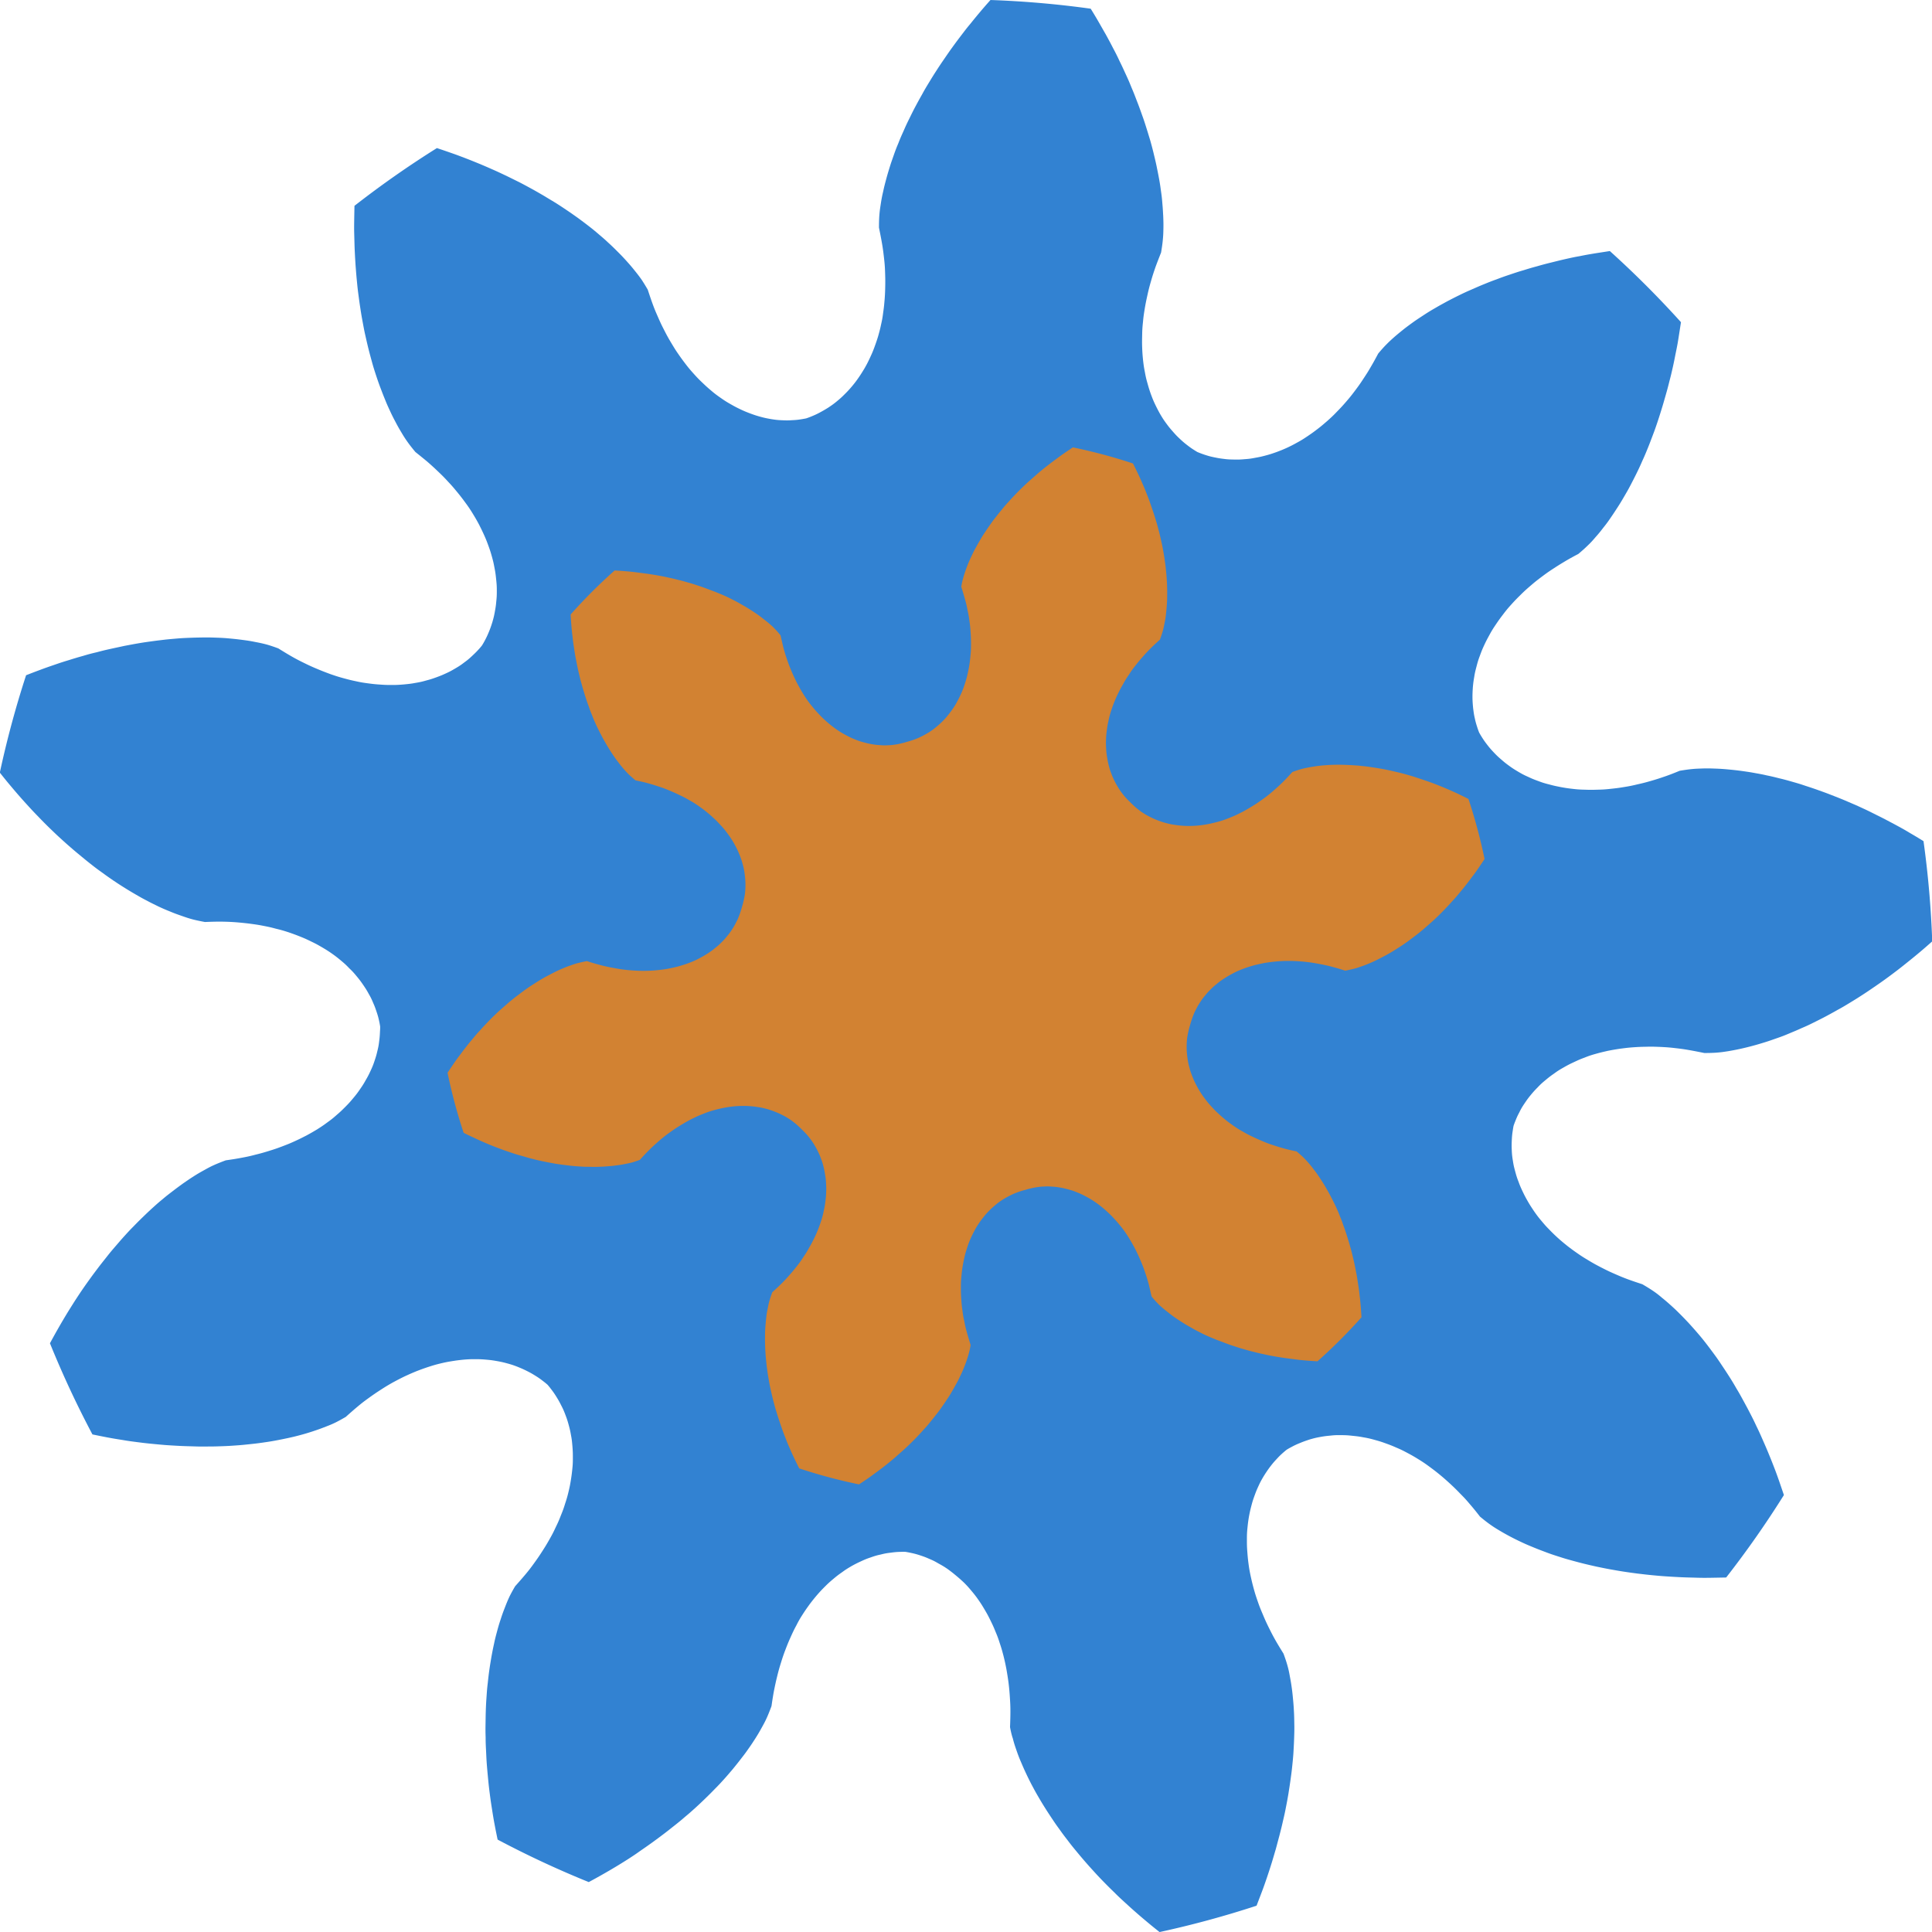 <?xml version="1.0" encoding="UTF-8" standalone="no"?>
<svg
   xmlns:dc="http://purl.org/dc/elements/1.1/"
   xmlns:cc="http://creativecommons.org/ns#"
   xmlns:rdf="http://www.w3.org/1999/02/22-rdf-syntax-ns#"
   xmlns:svg="http://www.w3.org/2000/svg"
   xmlns="http://www.w3.org/2000/svg"
   version="1.1"
   width="55.188"
   height="55.188"
   id="svg8">
  <defs
     id="defs12" />
  <g
     transform="matrix(2.673,-2.673,2.673,2.673,-9.07,34.856)"
     id="g6">
    <path
       d="m 12.19,3.967 q 0.017,0.043 0.031,0.071 c 0.014,0.028 0.021,0.041 0.038,0.067 0.017,0.026 0.026,0.039 0.045,0.063 0.019,0.025 0.03,0.036 0.052,0.059 0.022,0.023 0.034,0.034 0.058,0.054 0.024,0.021 0.037,0.031 0.064,0.049 0.027,0.019 0.041,0.028 0.069,0.044 0.029,0.017 0.044,0.024 0.075,0.039 0.031,0.014 0.047,0.021 0.079,0.033 0.033,0.012 0.049,0.017 0.084,0.027 0.034,0.01 0.052,0.014 0.088,0.021 0.036,0.007 0.054,0.01 0.092,0.015 0.037,0.005 0.057,0.006 0.095,0.009 0.039,0.002 0.059,0.003 0.099,0.002 0.04,-4.56e-4 0.06,-0.001 0.101,-0.004 0.041,-0.003 0.062,-0.005 0.104,-0.011 0.042,-0.006 0.063,-0.009 0.106,-0.018 0.043,-0.009 0.065,-0.013 0.109,-0.025 q 0.044,-0.011 0.112,-0.032 0.055,-0.005 0.091,-0.005 c 0.037,-3.137e-4 0.055,9.024e-4 0.091,0.003 0.037,0.003 0.055,0.005 0.092,0.009 0.037,0.005 0.056,0.008 0.093,0.014 0.037,0.007 0.056,0.011 0.094,0.019 0.038,0.008 0.056,0.013 0.094,0.023 0.038,0.01 0.057,0.016 0.095,0.027 0.038,0.012 0.057,0.018 0.095,0.031 0.038,0.013 0.057,0.02 0.095,0.035 0.038,0.015 0.057,0.022 0.095,0.038 0.038,0.016 0.057,0.024 0.095,0.042 0.038,0.017 0.057,0.026 0.095,0.045 0.038,0.019 0.057,0.028 0.095,0.049 0.038,0.02 0.057,0.03 0.095,0.052 0.038,0.021 0.057,0.032 0.095,0.055 0.038,0.023 0.057,0.034 0.095,0.058 0.038,0.024 0.057,0.036 0.094,0.062 0.038,0.025 0.056,0.038 0.094,0.065 q 0.037,0.027 0.093,0.068 a 7.384,7.384 0 0 1 0,0.76 q -0.056,0.041 -0.093,0.068 c -0.037,0.027 -0.056,0.04 -0.094,0.065 -0.038,0.025 -0.056,0.038 -0.094,0.062 -0.038,0.024 -0.057,0.036 -0.095,0.058 -0.038,0.023 -0.057,0.034 -0.095,0.055 -0.038,0.021 -0.057,0.032 -0.095,0.052 -0.038,0.02 -0.057,0.03 -0.095,0.049 -0.038,0.019 -0.057,0.028 -0.095,0.045 -0.038,0.017 -0.057,0.026 -0.095,0.042 -0.038,0.016 -0.057,0.024 -0.095,0.038 -0.038,0.015 -0.057,0.022 -0.095,0.035 -0.038,0.013 -0.057,0.019 -0.095,0.031 -0.038,0.012 -0.057,0.017 -0.095,0.027 -0.038,0.01 -0.057,0.015 -0.094,0.023 -0.038,0.008 -0.056,0.012 -0.094,0.019 -0.037,0.007 -0.056,0.01 -0.093,0.014 -0.037,0.005 -0.056,0.007 -0.092,0.009 -0.037,0.003 -0.055,0.004 -0.091,0.003 q -0.037,-3.138e-4 -0.091,-0.005 -0.068,-0.021 -0.112,-0.032 c -0.044,-0.011 -0.066,-0.016 -0.109,-0.025 -0.043,-0.009 -0.064,-0.012 -0.106,-0.018 -0.042,-0.006 -0.063,-0.008 -0.104,-0.011 -0.041,-0.003 -0.061,-0.004 -0.101,-0.004 -0.04,-4.56e-4 -0.06,-7e-6 -0.099,0.002 -0.039,0.002 -0.058,0.004 -0.095,0.009 -0.037,0.005 -0.056,0.008 -0.092,0.015 -0.036,0.007 -0.054,0.011 -0.088,0.021 -0.034,0.01 -0.051,0.015 -0.084,0.027 -0.033,0.012 -0.049,0.019 -0.079,0.033 -0.031,0.014 -0.046,0.022 -0.075,0.039 -0.029,0.017 -0.043,0.025 -0.069,0.044 -0.027,0.019 -0.04,0.029 -0.064,0.049 -0.024,0.021 -0.036,0.032 -0.058,0.054 -0.022,0.023 -0.032,0.035 -0.052,0.059 -0.019,0.025 -0.029,0.037 -0.045,0.063 -0.017,0.026 -0.024,0.04 -0.038,0.067 q -0.014,0.028 -0.031,0.071 a 4.363,4.363 0 0 1 0.03,-0.083 q -0.015,0.044 -0.022,0.074 c -0.007,0.03 -0.01,0.045 -0.014,0.076 -0.004,0.031 -0.005,0.046 -0.006,0.078 -8.9e-4,0.031 -5.38e-4,0.047 0.002,0.079 0.002,0.032 0.004,0.047 0.009,0.079 0.005,0.032 0.009,0.047 0.017,0.079 0.008,0.031 0.013,0.047 0.025,0.078 0.011,0.031 0.018,0.047 0.032,0.077 0.014,0.031 0.022,0.046 0.04,0.076 0.017,0.03 0.027,0.045 0.047,0.075 0.02,0.029 0.031,0.044 0.054,0.073 0.023,0.029 0.035,0.043 0.061,0.07 0.026,0.028 0.039,0.041 0.068,0.068 0.028,0.027 0.043,0.04 0.074,0.065 0.031,0.025 0.047,0.038 0.081,0.062 0.033,0.024 0.051,0.036 0.087,0.058 0.036,0.023 0.055,0.034 0.093,0.055 0.038,0.021 0.058,0.031 0.099,0.051 q 0.041,0.02 0.106,0.047 0.045,0.032 0.073,0.055 c 0.028,0.023 0.041,0.036 0.068,0.061 0.027,0.026 0.039,0.039 0.065,0.067 0.025,0.027 0.038,0.042 0.062,0.071 0.024,0.029 0.036,0.044 0.06,0.075 0.023,0.031 0.035,0.046 0.057,0.078 0.022,0.032 0.034,0.048 0.055,0.082 0.022,0.033 0.032,0.05 0.053,0.085 0.021,0.034 0.031,0.052 0.051,0.088 0.02,0.036 0.03,0.054 0.048,0.091 0.019,0.037 0.028,0.055 0.046,0.093 0.018,0.038 0.027,0.057 0.044,0.096 0.017,0.039 0.026,0.059 0.042,0.098 0.016,0.04 0.024,0.06 0.04,0.101 0.015,0.041 0.023,0.061 0.037,0.103 0.014,0.042 0.021,0.063 0.035,0.105 0.013,0.043 0.02,0.064 0.033,0.108 0.013,0.044 0.019,0.065 0.03,0.11 q 0.012,0.044 0.028,0.112 a 7.384,7.384 0 0 1 -0.489,0.582 q -0.069,-0.004 -0.115,-0.008 c -0.046,-0.004 -0.068,-0.006 -0.113,-0.011 -0.045,-0.005 -0.067,-0.007 -0.112,-0.013 -0.044,-0.006 -0.066,-0.009 -0.11,-0.016 -0.044,-0.007 -0.065,-0.011 -0.108,-0.019 -0.043,-0.008 -0.064,-0.012 -0.106,-0.021 -0.042,-0.009 -0.063,-0.014 -0.104,-0.024 -0.041,-0.01 -0.062,-0.015 -0.102,-0.027 -0.04,-0.011 -0.06,-0.017 -0.1,-0.029 -0.039,-0.012 -0.059,-0.019 -0.098,-0.032 -0.039,-0.013 -0.058,-0.02 -0.095,-0.035 -0.038,-0.014 -0.056,-0.022 -0.093,-0.037 -0.037,-0.015 -0.055,-0.023 -0.09,-0.04 -0.035,-0.017 -0.053,-0.025 -0.087,-0.043 -0.034,-0.018 -0.051,-0.027 -0.084,-0.046 -0.033,-0.019 -0.049,-0.029 -0.081,-0.049 -0.031,-0.02 -0.047,-0.031 -0.077,-0.052 -0.03,-0.022 -0.044,-0.032 -0.072,-0.056 q -0.028,-0.024 -0.067,-0.063 -0.039,-0.059 -0.065,-0.096 c -0.026,-0.037 -0.04,-0.055 -0.067,-0.089 -0.027,-0.034 -0.042,-0.051 -0.07,-0.082 -0.029,-0.031 -0.043,-0.047 -0.073,-0.075 -0.03,-0.029 -0.045,-0.043 -0.075,-0.069 -0.03,-0.026 -0.046,-0.038 -0.077,-0.062 -0.031,-0.023 -0.047,-0.034 -0.078,-0.055 -0.032,-0.02 -0.048,-0.03 -0.08,-0.048 -0.032,-0.018 -0.048,-0.026 -0.081,-0.04 -0.032,-0.015 -0.049,-0.021 -0.082,-0.033 -0.033,-0.012 -0.049,-0.017 -0.082,-0.026 -0.033,-0.009 -0.049,-0.013 -0.082,-0.018 -0.033,-0.006 -0.049,-0.008 -0.082,-0.011 -0.032,-0.003 -0.049,-0.004 -0.081,-0.003 -0.032,2e-4 -0.048,0.001 -0.079,0.004 -0.031,0.003 -0.047,0.006 -0.078,0.012 -0.031,0.006 -0.046,0.01 -0.075,0.02 -0.03,0.009 -0.044,0.015 -0.072,0.027 q -0.028,0.012 -0.069,0.034 a 4.363,4.363 0 0 1 0.076,-0.044 q -0.039,0.024 -0.064,0.043 c -0.025,0.018 -0.037,0.028 -0.06,0.049 -0.023,0.021 -0.034,0.032 -0.055,0.055 -0.021,0.023 -0.031,0.036 -0.049,0.061 -0.019,0.026 -0.027,0.039 -0.043,0.067 -0.016,0.028 -0.024,0.042 -0.037,0.072 -0.014,0.03 -0.02,0.045 -0.031,0.076 -0.011,0.031 -0.016,0.047 -0.025,0.08 -0.009,0.033 -0.012,0.05 -0.019,0.084 -0.006,0.034 -0.009,0.052 -0.012,0.087 -0.003,0.035 -0.005,0.054 -0.005,0.09 -8.044e-4,0.037 -5.5e-4,0.055 0.001,0.093 0.002,0.038 0.004,0.057 0.008,0.095 0.005,0.039 0.008,0.058 0.015,0.097 0.007,0.039 0.012,0.059 0.022,0.099 0.01,0.04 0.016,0.06 0.029,0.101 0.013,0.04 0.02,0.061 0.036,0.102 0.016,0.041 0.024,0.061 0.043,0.103 q 0.019,0.041 0.051,0.104 0.014,0.053 0.021,0.089 c 0.007,0.036 0.009,0.054 0.012,0.091 0.004,0.037 0.005,0.055 0.007,0.093 0.002,0.037 0.002,0.056 0.002,0.094 -6.5e-5,0.038 -5.91e-4,0.057 -0.002,0.096 -0.002,0.039 -0.003,0.058 -0.006,0.097 -0.003,0.039 -0.005,0.059 -0.01,0.098 -0.005,0.039 -0.008,0.059 -0.014,0.099 -0.006,0.04 -0.01,0.06 -0.018,0.1 -0.008,0.04 -0.012,0.06 -0.021,0.101 -0.009,0.04 -0.014,0.061 -0.025,0.101 -0.01,0.041 -0.016,0.061 -0.028,0.102 -0.012,0.041 -0.018,0.061 -0.031,0.102 -0.013,0.041 -0.02,0.062 -0.035,0.103 -0.014,0.041 -0.022,0.062 -0.038,0.103 -0.016,0.041 -0.024,0.062 -0.041,0.103 -0.017,0.041 -0.026,0.062 -0.044,0.103 -0.018,0.041 -0.028,0.062 -0.048,0.104 q -0.02,0.041 -0.051,0.104 a 7.384,7.384 0 0 1 -0.749,0.132 q -0.05,-0.048 -0.083,-0.08 c -0.033,-0.032 -0.049,-0.048 -0.08,-0.081 -0.031,-0.033 -0.047,-0.049 -0.077,-0.082 -0.03,-0.033 -0.045,-0.05 -0.074,-0.083 -0.029,-0.033 -0.043,-0.05 -0.071,-0.084 -0.028,-0.034 -0.041,-0.051 -0.068,-0.085 -0.026,-0.034 -0.039,-0.051 -0.064,-0.085 -0.025,-0.034 -0.037,-0.052 -0.061,-0.086 -0.024,-0.035 -0.035,-0.052 -0.058,-0.087 -0.022,-0.035 -0.033,-0.052 -0.054,-0.087 -0.021,-0.035 -0.031,-0.053 -0.051,-0.088 -0.02,-0.035 -0.029,-0.053 -0.047,-0.088 -0.018,-0.035 -0.027,-0.053 -0.043,-0.089 -0.016,-0.035 -0.024,-0.053 -0.039,-0.089 -0.015,-0.036 -0.022,-0.053 -0.035,-0.089 -0.013,-0.036 -0.019,-0.054 -0.03,-0.089 -0.011,-0.036 -0.016,-0.054 -0.025,-0.089 -0.009,-0.036 -0.013,-0.053 -0.019,-0.089 q -0.006,-0.036 -0.011,-0.091 0.009,-0.07 0.012,-0.116 c 0.004,-0.045 0.005,-0.067 0.005,-0.111 8.984e-4,-0.044 6.762e-4,-0.065 -9.545e-4,-0.108 -0.002,-0.042 -0.003,-0.063 -0.007,-0.104 -0.004,-0.041 -0.007,-0.061 -0.013,-0.101 -0.006,-0.039 -0.01,-0.059 -0.019,-0.097 -0.009,-0.038 -0.014,-0.056 -0.025,-0.092 -0.011,-0.036 -0.017,-0.054 -0.031,-0.088 -0.013,-0.034 -0.021,-0.051 -0.036,-0.083 -0.015,-0.032 -0.024,-0.048 -0.041,-0.078 -0.017,-0.03 -0.027,-0.045 -0.046,-0.072 -0.019,-0.028 -0.03,-0.041 -0.051,-0.067 -0.021,-0.026 -0.032,-0.038 -0.055,-0.061 C 7.69,9.986 7.678,9.975 7.653,9.955 7.629,9.935 7.616,9.925 7.59,9.907 7.564,9.889 7.55,9.881 7.523,9.866 7.495,9.852 7.481,9.845 7.452,9.833 7.424,9.821 7.409,9.816 7.379,9.807 Q 7.35,9.798 7.304,9.789 a 4.363,4.363 0 0 1 0.087,0.015 q -0.046,-0.007 -0.077,-0.009 c -0.031,-0.002 -0.046,-0.002 -0.077,-6.022e-4 -0.031,0.001 -0.047,0.003 -0.078,0.007 -0.031,0.005 -0.046,0.008 -0.077,0.015 -0.031,0.008 -0.046,0.012 -0.076,0.023 -0.03,0.011 -0.045,0.017 -0.075,0.031 -0.03,0.014 -0.044,0.021 -0.073,0.038 -0.029,0.017 -0.043,0.026 -0.071,0.045 -0.028,0.02 -0.041,0.03 -0.068,0.052 -0.027,0.022 -0.04,0.034 -0.065,0.059 -0.025,0.025 -0.038,0.038 -0.062,0.066 -0.024,0.028 -0.036,0.042 -0.059,0.072 -0.023,0.03 -0.034,0.046 -0.055,0.078 -0.021,0.033 -0.031,0.049 -0.051,0.084 -0.02,0.035 -0.029,0.053 -0.047,0.09 -0.018,0.037 -0.026,0.056 -0.042,0.096 -0.016,0.039 -0.024,0.06 -0.038,0.101 -0.014,0.042 -0.021,0.063 -0.033,0.106 q -0.012,0.044 -0.028,0.113 -0.023,0.05 -0.041,0.082 c -0.018,0.032 -0.028,0.047 -0.049,0.077 -0.021,0.031 -0.032,0.046 -0.054,0.075 -0.023,0.03 -0.035,0.044 -0.059,0.073 -0.024,0.029 -0.037,0.043 -0.063,0.072 -0.026,0.028 -0.04,0.042 -0.067,0.07 -0.028,0.028 -0.042,0.041 -0.071,0.068 -0.029,0.027 -0.044,0.04 -0.074,0.067 -0.03,0.026 -0.046,0.039 -0.078,0.065 -0.032,0.026 -0.048,0.038 -0.081,0.063 -0.033,0.025 -0.05,0.037 -0.084,0.062 -0.034,0.024 -0.051,0.036 -0.087,0.06 -0.035,0.024 -0.053,0.035 -0.09,0.058 -0.036,0.023 -0.055,0.034 -0.092,0.056 -0.038,0.022 -0.057,0.033 -0.095,0.055 -0.039,0.021 -0.058,0.032 -0.098,0.053 -0.04,0.021 -0.06,0.031 -0.1,0.051 -0.041,0.02 -0.061,0.03 -0.103,0.049 q -0.042,0.019 -0.105,0.047 A 7.384,7.384 0 0 1 4.089,11.696 q -0.008,-0.069 -0.012,-0.115 c -0.004,-0.046 -0.006,-0.068 -0.009,-0.114 -0.003,-0.045 -0.004,-0.068 -0.006,-0.112 -0.002,-0.045 -0.003,-0.067 -0.003,-0.111 -7.276e-4,-0.044 -7.943e-4,-0.066 -3.358e-4,-0.11 4.588e-4,-0.044 9.842e-4,-0.065 0.003,-0.108 0.002,-0.043 0.003,-0.064 0.006,-0.107 0.003,-0.042 0.005,-0.063 0.009,-0.105 0.004,-0.042 0.006,-0.062 0.012,-0.103 0.005,-0.041 0.008,-0.061 0.015,-0.102 0.006,-0.04 0.01,-0.06 0.018,-0.1 0.008,-0.039 0.012,-0.059 0.021,-0.098 0.009,-0.039 0.014,-0.058 0.024,-0.096 0.01,-0.038 0.016,-0.056 0.027,-0.093 0.012,-0.037 0.018,-0.055 0.031,-0.091 0.013,-0.036 0.02,-0.053 0.034,-0.088 0.014,-0.035 0.022,-0.052 0.038,-0.085 0.016,-0.033 0.024,-0.049 0.043,-0.081 Q 4.354,9.847 4.385,9.802 4.437,9.754 4.469,9.722 c 0.032,-0.032 0.047,-0.049 0.076,-0.082 0.029,-0.033 0.043,-0.05 0.069,-0.083 0.026,-0.034 0.038,-0.051 0.062,-0.085 0.023,-0.034 0.034,-0.051 0.055,-0.086 0.02,-0.034 0.03,-0.052 0.047,-0.086 0.018,-0.035 0.026,-0.052 0.04,-0.087 0.015,-0.035 0.021,-0.052 0.033,-0.087 0.012,-0.035 0.017,-0.052 0.026,-0.087 0.009,-0.035 0.013,-0.052 0.019,-0.086 0.006,-0.034 0.008,-0.051 0.011,-0.085 0.003,-0.034 0.004,-0.051 0.004,-0.084 C 4.91,8.751 4.909,8.735 4.906,8.702 4.903,8.67 4.901,8.654 4.896,8.622 4.89,8.591 4.886,8.575 4.877,8.545 4.869,8.514 4.864,8.499 4.852,8.47 4.841,8.441 4.834,8.427 4.82,8.399 4.806,8.372 4.798,8.359 4.781,8.333 Q 4.764,8.307 4.735,8.271 a 4.363,4.363 0 0 1 0.056,0.067 Q 4.761,8.303 4.738,8.282 C 4.716,8.261 4.704,8.251 4.679,8.232 4.655,8.213 4.642,8.204 4.615,8.188 4.589,8.171 4.575,8.164 4.546,8.15 4.518,8.136 4.503,8.13 4.473,8.119 4.443,8.108 4.428,8.103 4.396,8.094 4.365,8.086 4.349,8.082 4.316,8.077 c -0.033,-0.006 -0.049,-0.008 -0.083,-0.011 -0.034,-0.003 -0.051,-0.004 -0.086,-0.004 -0.035,-7.79e-5 -0.052,5.803e-4 -0.088,0.003 -0.036,0.003 -0.054,0.005 -0.09,0.01 -0.036,0.006 -0.055,0.009 -0.091,0.017 -0.037,0.008 -0.055,0.013 -0.092,0.025 -0.037,0.011 -0.056,0.018 -0.093,0.032 -0.037,0.014 -0.056,0.022 -0.094,0.039 -0.038,0.017 -0.056,0.026 -0.094,0.046 -0.038,0.02 -0.056,0.03 -0.094,0.053 -0.038,0.023 -0.056,0.035 -0.094,0.06 q -0.038,0.026 -0.094,0.068 -0.05,0.023 -0.084,0.036 c -0.034,0.013 -0.052,0.018 -0.087,0.028 -0.035,0.01 -0.054,0.015 -0.09,0.023 -0.037,0.008 -0.055,0.012 -0.092,0.018 -0.037,0.007 -0.056,0.009 -0.095,0.014 -0.038,0.005 -0.058,0.007 -0.097,0.011 -0.039,0.003 -0.059,0.005 -0.098,0.007 -0.04,0.002 -0.06,0.003 -0.1,0.003 -0.04,6.882e-4 -0.061,6.791e-4 -0.101,2.26e-5 -0.041,-6.565e-4 -0.061,-0.001 -0.103,-0.003 -0.041,-0.002 -0.062,-0.003 -0.104,-0.007 -0.042,-0.003 -0.063,-0.005 -0.105,-0.01 -0.042,-0.005 -0.063,-0.007 -0.106,-0.013 -0.043,-0.006 -0.064,-0.009 -0.107,-0.016 -0.043,-0.007 -0.065,-0.011 -0.108,-0.019 C 1.702,8.48 1.68,8.475 1.637,8.466 1.593,8.456 1.571,8.451 1.527,8.44 1.483,8.429 1.461,8.423 1.417,8.411 Q 1.373,8.399 1.306,8.379 A 7.384,7.384 0 0 1 1.046,7.665 q 0.038,-0.058 0.064,-0.096 c 0.026,-0.038 0.039,-0.056 0.066,-0.093 0.027,-0.037 0.04,-0.055 0.067,-0.09 0.027,-0.035 0.041,-0.053 0.069,-0.087 0.028,-0.034 0.042,-0.051 0.07,-0.084 0.028,-0.033 0.043,-0.049 0.072,-0.081 0.029,-0.032 0.043,-0.048 0.073,-0.078 0.029,-0.031 0.044,-0.046 0.074,-0.075 0.03,-0.029 0.045,-0.044 0.075,-0.072 0.03,-0.028 0.046,-0.042 0.077,-0.069 0.031,-0.027 0.046,-0.04 0.078,-0.065 0.031,-0.025 0.047,-0.038 0.079,-0.062 0.032,-0.024 0.048,-0.035 0.08,-0.058 0.032,-0.022 0.048,-0.033 0.081,-0.054 0.032,-0.021 0.049,-0.031 0.082,-0.05 0.033,-0.019 0.049,-0.028 0.083,-0.045 0.033,-0.017 0.05,-0.025 0.084,-0.04 0.034,-0.015 0.05,-0.022 0.085,-0.035 q 0.034,-0.012 0.088,-0.026 0.071,-0.004 0.116,-0.008 c 0.045,-0.004 0.067,-0.007 0.11,-0.014 0.043,-0.007 0.065,-0.011 0.106,-0.02 0.042,-0.009 0.062,-0.014 0.102,-0.025 0.04,-0.011 0.059,-0.017 0.097,-0.031 0.038,-0.013 0.056,-0.02 0.092,-0.036 0.036,-0.015 0.053,-0.023 0.087,-0.041 0.034,-0.017 0.05,-0.026 0.081,-0.045 0.031,-0.019 0.046,-0.029 0.075,-0.05 0.029,-0.021 0.043,-0.032 0.07,-0.054 0.027,-0.022 0.039,-0.034 0.063,-0.058 0.024,-0.024 0.035,-0.036 0.057,-0.062 0.021,-0.025 0.032,-0.038 0.05,-0.065 0.019,-0.027 0.027,-0.04 0.043,-0.068 0.016,-0.028 0.023,-0.042 0.036,-0.071 0.013,-0.029 0.019,-0.044 0.028,-0.073 0.01,-0.03 0.014,-0.045 0.021,-0.075 0.007,-0.03 0.009,-0.046 0.013,-0.076 q 0.004,-0.031 0.005,-0.077 a 4.363,4.363 0 0 1 0,0.088 q -0.001,-0.046 -0.005,-0.077 c -0.004,-0.031 -0.006,-0.046 -0.013,-0.076 -0.007,-0.03 -0.011,-0.045 -0.021,-0.075 -0.01,-0.03 -0.016,-0.044 -0.028,-0.073 -0.013,-0.029 -0.02,-0.043 -0.036,-0.071 -0.016,-0.028 -0.025,-0.042 -0.043,-0.068 -0.019,-0.027 -0.029,-0.04 -0.05,-0.065 -0.021,-0.025 -0.033,-0.038 -0.057,-0.062 -0.024,-0.024 -0.037,-0.036 -0.063,-0.058 -0.027,-0.022 -0.041,-0.033 -0.07,-0.054 -0.029,-0.021 -0.044,-0.031 -0.075,-0.05 -0.031,-0.019 -0.048,-0.028 -0.081,-0.045 -0.034,-0.017 -0.051,-0.025 -0.087,-0.041 -0.036,-0.015 -0.054,-0.022 -0.092,-0.036 -0.038,-0.013 -0.057,-0.019 -0.097,-0.031 -0.04,-0.011 -0.06,-0.016 -0.102,-0.025 -0.042,-0.009 -0.063,-0.013 -0.106,-0.02 -0.043,-0.007 -0.065,-0.01 -0.11,-0.014 q -0.045,-0.004 -0.116,-0.008 -0.053,-0.014 -0.088,-0.026 c -0.034,-0.012 -0.051,-0.02 -0.085,-0.035 -0.034,-0.015 -0.05,-0.023 -0.084,-0.04 -0.033,-0.017 -0.05,-0.026 -0.083,-0.045 -0.033,-0.019 -0.049,-0.029 -0.082,-0.05 -0.032,-0.021 -0.049,-0.032 -0.081,-0.054 -0.032,-0.022 -0.048,-0.034 -0.08,-0.058 -0.032,-0.024 -0.047,-0.036 -0.079,-0.062 -0.031,-0.025 -0.047,-0.038 -0.078,-0.065 -0.031,-0.027 -0.046,-0.04 -0.077,-0.069 -0.03,-0.028 -0.045,-0.042 -0.075,-0.072 -0.03,-0.029 -0.045,-0.044 -0.074,-0.075 -0.029,-0.031 -0.044,-0.046 -0.073,-0.078 -0.029,-0.032 -0.043,-0.048 -0.072,-0.081 -0.028,-0.033 -0.042,-0.05 -0.07,-0.084 -0.028,-0.034 -0.042,-0.052 -0.069,-0.087 -0.027,-0.035 -0.041,-0.053 -0.067,-0.09 -0.027,-0.037 -0.04,-0.055 -0.066,-0.093 Q 1.084,3.393 1.046,3.335 A 7.384,7.384 0 0 1 1.306,2.621 q 0.067,-0.02 0.111,-0.032 c 0.044,-0.012 0.066,-0.018 0.11,-0.029 0.044,-0.011 0.066,-0.016 0.11,-0.026 0.044,-0.01 0.065,-0.014 0.109,-0.023 0.043,-0.008 0.065,-0.012 0.108,-0.019 0.043,-0.007 0.064,-0.01 0.107,-0.016 0.043,-0.006 0.064,-0.008 0.106,-0.013 0.042,-0.005 0.063,-0.007 0.105,-0.01 0.042,-0.003 0.063,-0.005 0.104,-0.007 0.041,-0.002 0.062,-0.003 0.103,-0.003 0.041,-6.565e-4 0.061,-6.656e-4 0.101,2.26e-5 0.04,6.883e-4 0.06,0.001 0.1,0.003 0.04,0.002 0.059,0.003 0.098,0.007 0.039,0.003 0.058,0.006 0.097,0.011 0.038,0.005 0.057,0.008 0.095,0.014 0.037,0.007 0.056,0.01 0.092,0.018 0.037,0.008 0.055,0.013 0.09,0.023 0.035,0.01 0.053,0.015 0.087,0.028 q 0.034,0.013 0.084,0.036 0.057,0.043 0.094,0.068 c 0.038,0.026 0.056,0.038 0.094,0.06 0.038,0.023 0.056,0.033 0.094,0.053 0.038,0.02 0.056,0.029 0.094,0.046 0.038,0.017 0.056,0.025 0.094,0.039 0.037,0.014 0.056,0.02 0.093,0.032 0.037,0.011 0.056,0.016 0.092,0.025 0.037,0.008 0.055,0.012 0.091,0.017 0.036,0.006 0.054,0.008 0.09,0.01 0.036,0.003 0.053,0.003 0.088,0.003 0.035,-7.78e-5 0.052,-8.277e-4 0.086,-0.004 0.034,-0.003 0.051,-0.005 0.083,-0.011 0.033,-0.006 0.049,-0.009 0.08,-0.018 0.031,-0.008 0.047,-0.013 0.077,-0.024 0.03,-0.011 0.045,-0.017 0.073,-0.031 0.028,-0.014 0.042,-0.021 0.069,-0.038 0.027,-0.016 0.04,-0.025 0.064,-0.044 0.025,-0.019 0.036,-0.029 0.059,-0.05 Q 4.761,2.697 4.791,2.662 A 4.363,4.363 0 0 1 4.735,2.729 Q 4.764,2.693 4.781,2.667 c 0.017,-0.026 0.025,-0.039 0.039,-0.067 0.014,-0.028 0.021,-0.042 0.032,-0.071 0.012,-0.029 0.017,-0.044 0.025,-0.074 0.009,-0.03 0.012,-0.046 0.018,-0.077 0.006,-0.032 0.008,-0.048 0.011,-0.08 0.003,-0.032 0.004,-0.049 0.003,-0.082 C 4.91,2.182 4.909,2.165 4.906,2.132 4.903,2.098 4.901,2.081 4.895,2.046 4.889,2.012 4.885,1.995 4.876,1.96 4.867,1.926 4.862,1.908 4.85,1.874 4.838,1.839 4.832,1.822 4.817,1.787 4.802,1.752 4.794,1.735 4.777,1.7 4.759,1.665 4.75,1.648 4.729,1.614 4.709,1.579 4.698,1.562 4.675,1.528 4.652,1.494 4.639,1.477 4.613,1.443 4.587,1.41 4.573,1.393 4.545,1.36 4.516,1.327 4.501,1.311 4.469,1.278 Q 4.437,1.246 4.385,1.198 4.354,1.153 4.335,1.121 C 4.317,1.09 4.309,1.073 4.293,1.04 4.277,1.007 4.269,0.99 4.255,0.956 4.24,0.921 4.233,0.903 4.22,0.868 4.208,0.832 4.201,0.814 4.19,0.777 4.178,0.74 4.173,0.721 4.163,0.684 4.153,0.646 4.148,0.627 4.139,0.588 4.13,0.549 4.126,0.53 4.118,0.49 4.111,0.451 4.107,0.431 4.101,0.391 4.094,0.35 4.091,0.33 4.086,0.289 4.081,0.248 4.079,0.227 4.075,0.186 c -0.004,-0.042 -0.006,-0.063 -0.009,-0.105 -0.003,-0.042 -0.004,-0.064 -0.006,-0.107 -0.002,-0.043 -0.002,-0.065 -0.003,-0.108 -4.586e-4,-0.044 -3.918e-4,-0.066 3.358e-4,-0.11 7.276e-4,-0.044 0.001,-0.066 0.003,-0.111 0.002,-0.045 0.003,-0.067 0.006,-0.112 0.003,-0.045 0.005,-0.068 0.009,-0.114 q 0.004,-0.046 0.012,-0.115 A 7.384,7.384 0 0 1 4.748,-1.076 q 0.064,0.028 0.105,0.047 c 0.042,0.019 0.062,0.029 0.103,0.049 0.041,0.02 0.061,0.03 0.1,0.051 0.04,0.021 0.059,0.031 0.098,0.053 0.039,0.021 0.058,0.032 0.095,0.055 0.038,0.022 0.056,0.033 0.092,0.056 0.036,0.023 0.054,0.035 0.09,0.058 0.035,0.024 0.053,0.036 0.087,0.06 0.034,0.024 0.051,0.037 0.084,0.062 0.033,0.025 0.049,0.038 0.081,0.063 0.032,0.026 0.047,0.039 0.078,0.065 0.03,0.026 0.045,0.04 0.074,0.067 0.029,0.027 0.043,0.041 0.071,0.068 0.028,0.028 0.041,0.042 0.067,0.07 0.026,0.028 0.039,0.043 0.063,0.072 0.024,0.029 0.036,0.044 0.059,0.074 0.023,0.03 0.034,0.045 0.054,0.075 0.021,0.031 0.031,0.046 0.049,0.077 q 0.018,0.032 0.041,0.082 0.016,0.069 0.028,0.113 c 0.012,0.044 0.019,0.065 0.033,0.106 0.014,0.041 0.022,0.062 0.038,0.101 0.016,0.039 0.025,0.059 0.042,0.096 0.018,0.037 0.027,0.055 0.047,0.09 0.02,0.035 0.03,0.052 0.051,0.084 0.021,0.033 0.032,0.048 0.055,0.078 0.023,0.03 0.035,0.045 0.059,0.072 0.024,0.028 0.037,0.041 0.062,0.066 0.025,0.025 0.039,0.037 0.065,0.059 0.027,0.022 0.04,0.033 0.068,0.052 0.028,0.02 0.042,0.029 0.071,0.045 0.029,0.017 0.043,0.024 0.073,0.038 0.03,0.014 0.045,0.02 0.075,0.031 0.03,0.011 0.045,0.015 0.076,0.023 0.031,0.008 0.046,0.011 0.077,0.015 0.031,0.005 0.047,0.006 0.078,0.007 0.031,0.001 0.047,0.001 0.077,-6.023e-4 q 0.031,-0.002 0.077,-0.009 a 4.363,4.363 0 0 1 -0.087,0.015 q 0.045,-0.009 0.075,-0.018 c 0.03,-0.009 0.044,-0.014 0.073,-0.026 0.029,-0.012 0.043,-0.019 0.07,-0.033 0.027,-0.015 0.041,-0.023 0.067,-0.041 0.026,-0.018 0.039,-0.027 0.064,-0.048 0.025,-0.02 0.037,-0.031 0.06,-0.054 0.023,-0.023 0.034,-0.035 0.055,-0.061 0.021,-0.026 0.032,-0.039 0.051,-0.067 0.019,-0.028 0.029,-0.042 0.046,-0.072 0.017,-0.03 0.026,-0.046 0.041,-0.078 0.015,-0.032 0.023,-0.049 0.036,-0.083 0.013,-0.034 0.019,-0.052 0.031,-0.088 0.011,-0.036 0.016,-0.055 0.025,-0.092 0.009,-0.038 0.013,-0.057 0.019,-0.097 0.006,-0.039 0.009,-0.06 0.013,-0.101 0.004,-0.041 0.006,-0.062 0.007,-0.104 0.002,-0.042 0.002,-0.064 9.545e-4,-0.108 -8.985e-4,-0.044 -0.002,-0.066 -0.005,-0.111 q -0.004,-0.045 -0.012,-0.116 0.005,-0.055 0.011,-0.091 c 0.006,-0.036 0.01,-0.054 0.019,-0.089 0.009,-0.036 0.014,-0.054 0.025,-0.089 0.011,-0.036 0.017,-0.054 0.03,-0.089 0.013,-0.036 0.02,-0.054 0.035,-0.089 0.015,-0.036 0.023,-0.053 0.039,-0.089 0.016,-0.035 0.025,-0.053 0.043,-0.089 0.018,-0.035 0.027,-0.053 0.047,-0.088 0.02,-0.035 0.03,-0.053 0.051,-0.088 0.021,-0.035 0.032,-0.052 0.054,-0.087 0.022,-0.035 0.034,-0.052 0.058,-0.087 0.024,-0.035 0.036,-0.052 0.061,-0.086 0.025,-0.034 0.038,-0.051 0.064,-0.085 0.026,-0.034 0.04,-0.051 0.068,-0.085 0.028,-0.034 0.042,-0.05 0.071,-0.084 0.029,-0.033 0.044,-0.05 0.074,-0.083 0.03,-0.033 0.046,-0.049 0.077,-0.082 0.031,-0.033 0.047,-0.049 0.08,-0.081 q 0.033,-0.032 0.083,-0.08 a 7.384,7.384 0 0 1 0.749,0.132 q 0.031,0.062 0.051,0.104 c 0.02,0.041 0.029,0.062 0.048,0.104 0.018,0.041 0.027,0.062 0.044,0.103 0.017,0.041 0.025,0.062 0.041,0.103 0.016,0.041 0.023,0.062 0.038,0.103 0.014,0.041 0.021,0.062 0.035,0.103 0.013,0.041 0.019,0.061 0.031,0.102 0.012,0.041 0.017,0.061 0.028,0.102 0.01,0.041 0.015,0.061 0.025,0.101 0.009,0.04 0.013,0.06 0.021,0.101 0.008,0.04 0.011,0.06 0.018,0.1 0.006,0.04 0.009,0.06 0.014,0.099 0.005,0.039 0.007,0.059 0.01,0.098 0.003,0.039 0.005,0.058 0.006,0.097 0.002,0.039 0.002,0.058 0.002,0.096 6.5e-5,0.038 -2.47e-4,0.057 -0.002,0.094 -0.002,0.037 -0.003,0.056 -0.007,0.093 -0.004,0.037 -0.006,0.055 -0.012,0.091 q -0.007,0.036 -0.021,0.089 -0.032,0.063 -0.051,0.104 c -0.019,0.041 -0.027,0.062 -0.043,0.103 -0.016,0.041 -0.023,0.061 -0.036,0.102 -0.013,0.04 -0.019,0.061 -0.029,0.101 -0.01,0.04 -0.015,0.06 -0.022,0.099 -0.007,0.039 -0.01,0.059 -0.015,0.097 -0.005,0.039 -0.006,0.058 -0.008,0.095 -0.002,0.038 -0.002,0.056 -0.001,0.093 8.043e-4,0.037 0.002,0.055 0.005,0.09 0.003,0.035 0.006,0.053 0.012,0.087 0.006,0.034 0.01,0.051 0.019,0.084 0.009,0.033 0.014,0.049 0.025,0.08 0.011,0.031 0.018,0.047 0.031,0.076 0.014,0.03 0.021,0.044 0.037,0.072 0.016,0.028 0.025,0.041 0.043,0.067 0.019,0.026 0.028,0.038 0.049,0.061 0.021,0.023 0.032,0.035 0.055,0.055 0.023,0.021 0.035,0.031 0.06,0.049 q 0.025,0.018 0.064,0.043 a 4.363,4.363 0 0 1 -0.076,-0.044 q 0.041,0.022 0.069,0.034 c 0.028,0.012 0.043,0.018 0.072,0.027 0.03,0.009 0.045,0.013 0.075,0.02 0.031,0.006 0.046,0.009 0.078,0.012 0.031,0.003 0.047,0.004 0.079,0.004 0.032,1.999e-4 0.048,-4.722e-4 0.081,-0.003 0.032,-0.003 0.049,-0.005 0.082,-0.011 0.033,-0.006 0.049,-0.01 0.082,-0.018 0.033,-0.009 0.049,-0.014 0.082,-0.026 0.033,-0.012 0.049,-0.018 0.082,-0.033 0.032,-0.015 0.049,-0.023 0.081,-0.04 0.032,-0.018 0.048,-0.027 0.08,-0.048 0.032,-0.02 0.047,-0.031 0.078,-0.055 0.031,-0.023 0.046,-0.036 0.077,-0.062 0.03,-0.026 0.045,-0.04 0.075,-0.069 0.03,-0.029 0.044,-0.044 0.073,-0.075 0.029,-0.031 0.043,-0.048 0.07,-0.082 0.027,-0.034 0.041,-0.052 0.067,-0.089 q 0.026,-0.037 0.065,-0.096 0.039,-0.039 0.067,-0.063 c 0.028,-0.024 0.042,-0.034 0.072,-0.056 0.03,-0.022 0.045,-0.032 0.077,-0.052 0.031,-0.02 0.048,-0.03 0.081,-0.049 0.033,-0.019 0.05,-0.028 0.084,-0.046 0.034,-0.018 0.052,-0.026 0.087,-0.043 C 12.199,0.764 12.217,0.756 12.254,0.741 12.29,0.725 12.309,0.718 12.346,0.704 12.384,0.689 12.403,0.682 12.442,0.669 12.48,0.656 12.5,0.649 12.539,0.637 12.579,0.625 12.599,0.619 12.639,0.608 12.679,0.596 12.7,0.591 12.741,0.581 c 0.041,-0.01 0.062,-0.015 0.104,-0.024 0.042,-0.009 0.063,-0.013 0.106,-0.021 0.043,-0.008 0.064,-0.012 0.108,-0.019 0.044,-0.007 0.066,-0.01 0.11,-0.016 0.044,-0.006 0.067,-0.009 0.112,-0.013 0.045,-0.005 0.068,-0.007 0.113,-0.011 q 0.046,-0.004 0.115,-0.008 a 7.384,7.384 0 0 1 0.489,0.582 q -0.016,0.068 -0.028,0.112 c -0.012,0.044 -0.018,0.066 -0.03,0.11 -0.013,0.044 -0.019,0.065 -0.033,0.108 -0.013,0.043 -0.02,0.064 -0.035,0.105 -0.014,0.042 -0.022,0.062 -0.037,0.103 -0.015,0.041 -0.023,0.061 -0.04,0.101 -0.016,0.04 -0.025,0.06 -0.042,0.098 -0.017,0.039 -0.026,0.058 -0.044,0.096 -0.018,0.038 -0.027,0.057 -0.046,0.093 -0.019,0.037 -0.029,0.055 -0.048,0.091 -0.02,0.036 -0.03,0.053 -0.051,0.088 -0.021,0.034 -0.031,0.051 -0.053,0.085 -0.022,0.033 -0.033,0.05 -0.055,0.082 -0.022,0.032 -0.034,0.048 -0.057,0.078 -0.023,0.031 -0.035,0.046 -0.06,0.075 -0.024,0.029 -0.037,0.043 -0.062,0.071 -0.025,0.027 -0.038,0.041 -0.065,0.067 -0.027,0.026 -0.04,0.038 -0.068,0.061 q -0.028,0.023 -0.073,0.055 -0.065,0.028 -0.106,0.047 c -0.041,0.02 -0.061,0.03 -0.099,0.051 -0.038,0.021 -0.057,0.032 -0.093,0.055 -0.036,0.023 -0.053,0.034 -0.087,0.058 -0.033,0.024 -0.05,0.036 -0.081,0.062 -0.031,0.025 -0.046,0.038 -0.074,0.065 -0.028,0.027 -0.042,0.04 -0.068,0.068 -0.026,0.028 -0.038,0.042 -0.061,0.07 -0.023,0.029 -0.034,0.043 -0.054,0.073 -0.02,0.029 -0.03,0.044 -0.047,0.075 -0.017,0.03 -0.025,0.045 -0.04,0.076 -0.014,0.031 -0.021,0.046 -0.032,0.077 -0.011,0.031 -0.016,0.047 -0.025,0.078 -0.008,0.031 -0.012,0.047 -0.017,0.079 -0.005,0.032 -0.007,0.047 -0.009,0.079 -0.002,0.032 -0.003,0.047 -0.002,0.079 8.9e-4,0.031 0.002,0.047 0.006,0.078 0.004,0.031 0.007,0.046 0.014,0.076 q 0.007,0.03 0.022,0.074 a 4.363,4.363 0 0 1 -0.03,-0.083"
       id="path2"
       style="fill:#3282d2;fill-opacity:1;stroke-width:1.342" />
    <path
       d="m 7.331,7.009 q -0.032,-0.018 -0.055,-0.028 c -0.022,-0.01 -0.034,-0.014 -0.058,-0.022 -0.024,-0.007 -0.036,-0.011 -0.06,-0.016 -0.024,-0.005 -0.037,-0.007 -0.062,-0.009 -0.025,-0.002 -0.038,-0.003 -0.063,-0.003 -0.026,2.893e-4 -0.038,0.001 -0.064,0.004 -0.026,0.003 -0.039,0.005 -0.065,0.01 -0.026,0.005 -0.039,0.009 -0.065,0.017 -0.026,0.008 -0.039,0.013 -0.065,0.023 -0.026,0.011 -0.039,0.017 -0.064,0.03 -0.025,0.013 -0.038,0.02 -0.063,0.036 -0.025,0.016 -0.037,0.024 -0.062,0.042 -0.024,0.018 -0.036,0.028 -0.06,0.048 -0.024,0.02 -0.035,0.031 -0.058,0.054 -0.023,0.023 -0.034,0.035 -0.056,0.06 -0.022,0.025 -0.033,0.038 -0.053,0.065 -0.021,0.027 -0.031,0.041 -0.05,0.071 -0.02,0.029 -0.029,0.044 -0.047,0.076 q -0.018,0.032 -0.045,0.083 -0.031,0.022 -0.053,0.034 c -0.022,0.013 -0.033,0.018 -0.055,0.029 -0.023,0.011 -0.034,0.016 -0.058,0.026 -0.024,0.01 -0.036,0.014 -0.061,0.023 -0.025,0.009 -0.037,0.013 -0.063,0.02 -0.026,0.008 -0.039,0.011 -0.065,0.018 -0.026,0.007 -0.04,0.01 -0.067,0.015 -0.027,0.006 -0.041,0.008 -0.069,0.013 -0.028,0.005 -0.042,0.007 -0.071,0.01 -0.029,0.004 -0.043,0.005 -0.072,0.008 -0.029,0.003 -0.044,0.004 -0.074,0.005 -0.03,0.002 -0.045,0.002 -0.075,0.003 -0.03,4.855e-4 -0.046,4.742e-4 -0.076,-7.48e-5 -0.031,-5.49e-4 -0.046,-0.001 -0.078,-0.003 -0.031,-0.002 -0.047,-0.003 -0.079,-0.005 -0.032,-0.003 -0.048,-0.004 -0.08,-0.008 -0.032,-0.004 -0.048,-0.006 -0.081,-0.011 -0.032,-0.005 -0.049,-0.007 -0.082,-0.013 q -0.033,-0.006 -0.082,-0.016 A 4,4 0 0 1 4.641,7.293 q 0.016,-0.048 0.027,-0.079 c 0.011,-0.031 0.017,-0.047 0.029,-0.077 0.012,-0.031 0.018,-0.046 0.031,-0.075 0.013,-0.03 0.019,-0.044 0.033,-0.073 0.014,-0.029 0.021,-0.043 0.035,-0.071 0.014,-0.028 0.022,-0.042 0.036,-0.069 0.015,-0.027 0.023,-0.04 0.038,-0.066 0.016,-0.026 0.024,-0.039 0.04,-0.064 0.016,-0.025 0.024,-0.037 0.041,-0.061 0.017,-0.024 0.025,-0.036 0.043,-0.059 0.017,-0.023 0.026,-0.034 0.044,-0.056 0.018,-0.022 0.027,-0.033 0.045,-0.053 0.018,-0.021 0.028,-0.031 0.047,-0.051 0.019,-0.02 0.029,-0.029 0.048,-0.048 0.019,-0.018 0.029,-0.027 0.049,-0.044 0.02,-0.017 0.03,-0.025 0.05,-0.041 0.02,-0.016 0.031,-0.023 0.052,-0.037 0.021,-0.014 0.031,-0.021 0.053,-0.033 q 0.022,-0.012 0.056,-0.028 0.058,0.003 0.095,0.003 c 0.037,6.9e-6 0.054,-5.998e-4 0.09,-0.003 0.035,-0.002 0.053,-0.004 0.087,-0.008 0.034,-0.004 0.051,-0.007 0.083,-0.014 0.033,-0.006 0.049,-0.01 0.08,-0.019 0.031,-0.008 0.046,-0.013 0.076,-0.023 0.029,-0.01 0.044,-0.016 0.072,-0.028 0.028,-0.012 0.041,-0.019 0.067,-0.032 0.026,-0.014 0.038,-0.021 0.062,-0.037 0.024,-0.015 0.036,-0.024 0.058,-0.041 0.022,-0.017 0.033,-0.026 0.052,-0.044 0.02,-0.018 0.029,-0.028 0.047,-0.048 0.018,-0.02 0.026,-0.03 0.041,-0.051 0.015,-0.021 0.023,-0.032 0.036,-0.054 0.013,-0.022 0.019,-0.033 0.029,-0.056 0.011,-0.023 0.015,-0.035 0.023,-0.058 0.008,-0.024 0.011,-0.036 0.017,-0.06 0.005,-0.024 0.007,-0.036 0.01,-0.061 q 0.003,-0.024 0.003,-0.061 a 1.75,1.75 0 0 1 0,-0.025 q -4.3e-4,-0.037 -0.003,-0.061 c -0.003,-0.024 -0.004,-0.037 -0.01,-0.061 -0.005,-0.024 -0.009,-0.036 -0.017,-0.06 -0.008,-0.024 -0.013,-0.035 -0.023,-0.058 -0.011,-0.023 -0.016,-0.034 -0.029,-0.056 -0.013,-0.022 -0.02,-0.033 -0.036,-0.054 -0.015,-0.021 -0.024,-0.031 -0.041,-0.051 -0.018,-0.02 -0.027,-0.029 -0.047,-0.048 -0.02,-0.018 -0.03,-0.027 -0.052,-0.044 -0.022,-0.017 -0.034,-0.025 -0.058,-0.041 -0.024,-0.015 -0.037,-0.023 -0.062,-0.037 -0.026,-0.014 -0.039,-0.02 -0.067,-0.032 -0.028,-0.012 -0.042,-0.018 -0.072,-0.028 -0.029,-0.01 -0.045,-0.015 -0.076,-0.023 -0.031,-0.008 -0.047,-0.012 -0.08,-0.019 -0.033,-0.006 -0.049,-0.009 -0.083,-0.014 -0.034,-0.004 -0.051,-0.006 -0.087,-0.008 -0.035,-0.002 -0.053,-0.003 -0.09,-0.003 q -0.037,6.8e-6 -0.095,0.003 -0.034,-0.016 -0.056,-0.028 C 5.362,4.753 5.352,4.746 5.331,4.732 5.31,4.718 5.3,4.71 5.279,4.694 5.259,4.679 5.249,4.67 5.229,4.653 5.209,4.636 5.199,4.627 5.18,4.609 5.16,4.591 5.151,4.581 5.132,4.561 5.113,4.542 5.103,4.532 5.085,4.511 5.066,4.49 5.057,4.479 5.039,4.457 5.022,4.436 5.013,4.424 4.995,4.401 4.978,4.378 4.969,4.367 4.953,4.343 4.936,4.319 4.928,4.306 4.911,4.281 4.895,4.256 4.887,4.244 4.872,4.218 4.856,4.192 4.849,4.178 4.834,4.151 4.819,4.124 4.811,4.111 4.797,4.083 4.783,4.055 4.776,4.041 4.762,4.012 4.749,3.983 4.742,3.969 4.729,3.939 4.716,3.909 4.71,3.894 4.698,3.864 4.686,3.833 4.68,3.818 4.669,3.786 Q 4.657,3.755 4.641,3.707 A 4,4 0 0 1 4.876,3.3 q 0.05,-0.01 0.082,-0.016 c 0.033,-0.006 0.049,-0.009 0.082,-0.013 0.032,-0.005 0.049,-0.007 0.081,-0.011 0.032,-0.004 0.048,-0.005 0.08,-0.008 0.032,-0.003 0.047,-0.004 0.079,-0.005 0.031,-0.002 0.047,-0.002 0.078,-0.003 0.031,-5.49e-4 0.046,-5.603e-4 0.076,-7.48e-5 0.03,4.854e-4 0.045,9.891e-4 0.075,0.003 0.03,0.002 0.045,0.003 0.074,0.005 0.029,0.003 0.044,0.004 0.072,0.008 0.029,0.004 0.043,0.006 0.071,0.01 0.028,0.005 0.042,0.007 0.069,0.013 0.027,0.006 0.041,0.009 0.067,0.015 0.026,0.007 0.04,0.01 0.065,0.018 0.026,0.008 0.038,0.012 0.063,0.02 0.025,0.009 0.037,0.013 0.061,0.023 0.024,0.01 0.036,0.015 0.058,0.026 0.023,0.011 0.034,0.016 0.055,0.029 q 0.022,0.013 0.053,0.034 0.026,0.051 0.045,0.083 c 0.018,0.032 0.028,0.047 0.047,0.076 0.02,0.029 0.03,0.044 0.05,0.071 0.021,0.027 0.031,0.04 0.053,0.065 0.022,0.025 0.033,0.037 0.056,0.06 0.023,0.023 0.034,0.033 0.058,0.054 0.024,0.02 0.036,0.03 0.06,0.048 0.024,0.018 0.037,0.026 0.062,0.042 0.025,0.016 0.038,0.023 0.063,0.036 0.025,0.013 0.038,0.019 0.064,0.03 0.026,0.011 0.039,0.015 0.065,0.023 0.026,0.008 0.039,0.011 0.065,0.017 0.026,0.005 0.039,0.008 0.065,0.01 0.026,0.003 0.039,0.004 0.064,0.004 0.026,2.894e-4 0.038,-2.203e-4 0.063,-0.003 0.025,-0.002 0.038,-0.004 0.062,-0.009 0.024,-0.005 0.036,-0.008 0.06,-0.016 0.024,-0.007 0.035,-0.012 0.058,-0.022 q 0.022,-0.01 0.055,-0.028 a 1.75,1.75 0 0 1 0.022,-0.012 q 0.032,-0.019 0.052,-0.033 c 0.02,-0.014 0.029,-0.022 0.048,-0.039 0.018,-0.017 0.027,-0.026 0.043,-0.044 0.016,-0.019 0.024,-0.029 0.039,-0.049 0.015,-0.021 0.021,-0.031 0.034,-0.054 0.013,-0.022 0.018,-0.034 0.029,-0.058 0.01,-0.024 0.015,-0.036 0.023,-0.061 0.008,-0.025 0.012,-0.038 0.018,-0.065 0.006,-0.026 0.008,-0.04 0.012,-0.068 0.004,-0.028 0.005,-0.042 0.006,-0.07 0.001,-0.029 0.002,-0.043 4.92e-4,-0.072 -9.92e-4,-0.029 -0.002,-0.044 -0.005,-0.074 -0.003,-0.03 -0.006,-0.045 -0.011,-0.076 -0.006,-0.031 -0.009,-0.046 -0.018,-0.077 -0.008,-0.031 -0.013,-0.047 -0.024,-0.078 -0.011,-0.031 -0.017,-0.047 -0.03,-0.079 -0.013,-0.032 -0.02,-0.048 -0.036,-0.079 -0.016,-0.032 -0.024,-0.047 -0.042,-0.079 q -0.018,-0.032 -0.05,-0.08 -0.003,-0.038 -0.004,-0.063 c -2.15e-4,-0.025 6.26e-4,-0.037 0.002,-0.062 0.002,-0.025 0.003,-0.038 0.007,-0.063 0.003,-0.026 0.005,-0.038 0.01,-0.064 0.005,-0.026 0.008,-0.039 0.014,-0.065 0.006,-0.026 0.01,-0.039 0.017,-0.065 0.007,-0.026 0.012,-0.039 0.02,-0.066 0.009,-0.026 0.013,-0.04 0.023,-0.066 0.01,-0.026 0.015,-0.04 0.027,-0.066 0.011,-0.027 0.017,-0.04 0.03,-0.066 0.012,-0.027 0.019,-0.04 0.032,-0.066 0.014,-0.027 0.021,-0.04 0.035,-0.066 0.015,-0.026 0.022,-0.04 0.038,-0.066 0.016,-0.026 0.024,-0.04 0.041,-0.066 0.017,-0.026 0.026,-0.039 0.044,-0.066 0.018,-0.026 0.028,-0.039 0.047,-0.065 0.019,-0.026 0.029,-0.039 0.05,-0.065 0.02,-0.026 0.031,-0.039 0.052,-0.064 q 0.021,-0.025 0.055,-0.063 a 4,4 0 0 1 0.47,0 q 0.034,0.038 0.055,0.063 c 0.021,0.025 0.032,0.038 0.052,0.064 0.02,0.026 0.03,0.039 0.05,0.065 0.019,0.026 0.029,0.039 0.047,0.065 0.018,0.026 0.027,0.039 0.044,0.066 0.017,0.026 0.025,0.039 0.041,0.066 0.016,0.026 0.024,0.04 0.038,0.066 0.015,0.026 0.022,0.04 0.035,0.066 0.014,0.027 0.02,0.04 0.032,0.066 0.012,0.027 0.018,0.04 0.03,0.066 0.011,0.027 0.017,0.04 0.027,0.066 0.01,0.026 0.015,0.04 0.023,0.066 0.009,0.026 0.013,0.04 0.02,0.066 0.007,0.026 0.011,0.039 0.017,0.065 0.006,0.026 0.009,0.039 0.014,0.065 0.005,0.026 0.007,0.039 0.01,0.064 0.003,0.026 0.005,0.038 0.007,0.063 0.002,0.025 0.003,0.037 0.002,0.062 q -2.14e-4,0.025 -0.004,0.063 -0.031,0.049 -0.05,0.08 c -0.018,0.032 -0.027,0.048 -0.042,0.079 -0.016,0.032 -0.023,0.048 -0.036,0.079 -0.013,0.032 -0.019,0.047 -0.03,0.079 -0.011,0.031 -0.015,0.047 -0.024,0.078 -0.008,0.031 -0.012,0.047 -0.018,0.077 -0.006,0.031 -0.008,0.046 -0.011,0.076 -0.003,0.03 -0.004,0.045 -0.005,0.074 -9.93e-4,0.029 -8.78e-4,0.044 4.92e-4,0.072 0.001,0.029 0.003,0.043 0.006,0.07 0.004,0.028 0.006,0.041 0.012,0.068 0.006,0.026 0.01,0.039 0.018,0.065 0.008,0.025 0.013,0.038 0.023,0.061 0.01,0.024 0.016,0.035 0.029,0.058 0.013,0.022 0.019,0.033 0.034,0.054 0.015,0.021 0.022,0.03 0.039,0.049 0.016,0.019 0.025,0.028 0.043,0.044 0.018,0.017 0.028,0.024 0.048,0.039 q 0.02,0.014 0.052,0.033 a 1.75,1.75 0 0 1 0.022,0.012 q 0.032,0.018 0.055,0.028 c 0.022,0.01 0.034,0.014 0.058,0.022 0.024,0.007 0.036,0.011 0.06,0.016 0.024,0.005 0.037,0.007 0.062,0.009 0.025,0.002 0.038,0.003 0.063,0.003 0.026,-2.893e-4 0.038,-0.001 0.064,-0.004 0.026,-0.003 0.039,-0.005 0.065,-0.01 0.026,-0.005 0.039,-0.009 0.065,-0.017 0.026,-0.008 0.039,-0.013 0.065,-0.023 0.026,-0.011 0.039,-0.017 0.064,-0.03 0.025,-0.013 0.038,-0.02 0.063,-0.036 0.025,-0.016 0.037,-0.024 0.062,-0.042 0.024,-0.018 0.036,-0.028 0.06,-0.048 0.024,-0.02 0.035,-0.031 0.058,-0.054 0.023,-0.023 0.034,-0.035 0.056,-0.06 0.022,-0.025 0.033,-0.038 0.053,-0.065 0.021,-0.027 0.031,-0.041 0.05,-0.071 0.02,-0.029 0.029,-0.044 0.047,-0.076 q 0.018,-0.032 0.045,-0.083 0.031,-0.022 0.053,-0.034 c 0.022,-0.013 0.033,-0.018 0.055,-0.029 0.023,-0.011 0.034,-0.016 0.058,-0.026 0.024,-0.01 0.036,-0.014 0.061,-0.023 0.025,-0.009 0.037,-0.013 0.063,-0.02 0.026,-0.008 0.039,-0.011 0.065,-0.018 0.026,-0.007 0.04,-0.01 0.067,-0.015 0.027,-0.006 0.041,-0.008 0.069,-0.013 0.028,-0.005 0.042,-0.007 0.071,-0.01 0.029,-0.004 0.043,-0.005 0.072,-0.008 0.029,-0.003 0.044,-0.004 0.074,-0.005 0.03,-0.002 0.045,-0.002 0.075,-0.003 0.03,-4.855e-4 0.046,-4.742e-4 0.076,7.48e-5 0.031,5.49e-4 0.046,0.001 0.078,0.003 0.031,0.002 0.047,0.003 0.079,0.005 0.032,0.003 0.048,0.004 0.08,0.008 0.032,0.004 0.048,0.006 0.081,0.011 0.032,0.005 0.049,0.007 0.082,0.013 q 0.033,0.006 0.082,0.016 a 4,4 0 0 1 0.235,0.407 q -0.016,0.048 -0.027,0.079 c -0.011,0.031 -0.017,0.047 -0.029,0.077 -0.012,0.031 -0.018,0.046 -0.031,0.075 -0.013,0.03 -0.019,0.044 -0.033,0.073 -0.014,0.029 -0.021,0.043 -0.035,0.071 -0.014,0.028 -0.022,0.042 -0.036,0.069 -0.015,0.027 -0.023,0.04 -0.038,0.066 -0.016,0.026 -0.024,0.039 -0.04,0.064 -0.016,0.025 -0.024,0.037 -0.041,0.061 -0.017,0.024 -0.025,0.036 -0.043,0.059 -0.017,0.023 -0.026,0.034 -0.044,0.056 -0.018,0.022 -0.027,0.033 -0.045,0.053 -0.018,0.021 -0.028,0.031 -0.047,0.051 -0.019,0.02 -0.029,0.029 -0.048,0.048 -0.019,0.018 -0.029,0.027 -0.049,0.044 -0.02,0.017 -0.03,0.025 -0.05,0.041 -0.02,0.016 -0.031,0.023 -0.052,0.037 -0.021,0.014 -0.031,0.021 -0.053,0.033 q -0.022,0.012 -0.056,0.028 -0.058,-0.003 -0.095,-0.003 c -0.037,-6.9e-6 -0.054,5.998e-4 -0.09,0.003 -0.035,0.002 -0.053,0.004 -0.087,0.008 -0.034,0.004 -0.051,0.007 -0.083,0.014 -0.033,0.006 -0.049,0.01 -0.08,0.019 -0.031,0.008 -0.046,0.013 -0.076,0.023 -0.029,0.01 -0.044,0.016 -0.072,0.028 -0.028,0.012 -0.041,0.019 -0.067,0.032 -0.026,0.014 -0.038,0.021 -0.062,0.037 -0.024,0.015 -0.036,0.024 -0.058,0.041 -0.022,0.017 -0.033,0.026 -0.052,0.044 -0.02,0.018 -0.029,0.028 -0.047,0.048 -0.018,0.02 -0.026,0.03 -0.041,0.051 -0.015,0.021 -0.023,0.032 -0.036,0.054 -0.013,0.022 -0.019,0.033 -0.029,0.056 -0.011,0.023 -0.015,0.035 -0.023,0.058 -0.008,0.024 -0.011,0.036 -0.017,0.06 -0.005,0.024 -0.007,0.036 -0.01,0.061 q -0.003,0.024 -0.003,0.061 a 1.75,1.75 0 0 1 0,0.025 q 4.3e-4,0.037 0.003,0.061 c 0.003,0.024 0.004,0.037 0.01,0.061 0.005,0.024 0.009,0.036 0.017,0.06 0.008,0.024 0.013,0.035 0.023,0.058 0.011,0.023 0.016,0.034 0.029,0.056 0.013,0.022 0.02,0.033 0.036,0.054 0.015,0.021 0.024,0.031 0.041,0.051 0.018,0.02 0.027,0.029 0.047,0.048 0.02,0.018 0.03,0.027 0.052,0.044 0.022,0.017 0.034,0.025 0.058,0.041 0.024,0.015 0.037,0.023 0.062,0.037 0.026,0.014 0.039,0.02 0.067,0.032 0.028,0.012 0.042,0.018 0.072,0.028 0.029,0.01 0.045,0.015 0.076,0.023 0.031,0.008 0.047,0.012 0.08,0.019 0.033,0.006 0.049,0.009 0.083,0.014 0.034,0.004 0.051,0.006 0.087,0.008 0.035,0.002 0.053,0.003 0.09,0.003 q 0.037,-6.8e-6 0.095,-0.003 0.034,0.016 0.056,0.028 c 0.022,0.012 0.032,0.019 0.053,0.033 0.021,0.014 0.031,0.022 0.052,0.037 0.02,0.016 0.031,0.024 0.05,0.041 0.02,0.017 0.03,0.026 0.049,0.044 0.019,0.018 0.029,0.028 0.048,0.048 0.019,0.02 0.028,0.03 0.047,0.051 0.018,0.021 0.028,0.031 0.045,0.053 0.018,0.022 0.027,0.033 0.044,0.056 0.017,0.023 0.026,0.035 0.043,0.059 0.017,0.024 0.025,0.036 0.041,0.061 0.016,0.025 0.024,0.038 0.04,0.064 0.016,0.026 0.023,0.039 0.038,0.066 0.015,0.027 0.022,0.041 0.036,0.069 0.014,0.028 0.021,0.042 0.035,0.071 0.014,0.029 0.02,0.043 0.033,0.073 0.013,0.03 0.019,0.045 0.031,0.075 0.012,0.031 0.018,0.046 0.029,0.077 q 0.011,0.031 0.027,0.079 a 4,4 0 0 1 -0.235,0.407 q -0.05,0.01 -0.082,0.016 c -0.033,0.006 -0.049,0.009 -0.082,0.013 -0.032,0.005 -0.049,0.007 -0.081,0.011 -0.032,0.004 -0.048,0.005 -0.08,0.008 -0.032,0.003 -0.047,0.004 -0.079,0.005 -0.031,0.002 -0.047,0.002 -0.078,0.003 -0.031,5.49e-4 -0.046,5.603e-4 -0.076,7.48e-5 -0.03,-4.854e-4 -0.045,-9.891e-4 -0.075,-0.003 -0.03,-0.002 -0.045,-0.003 -0.074,-0.005 -0.029,-0.003 -0.044,-0.004 -0.072,-0.008 -0.029,-0.004 -0.043,-0.006 -0.071,-0.01 -0.028,-0.005 -0.042,-0.007 -0.069,-0.013 -0.027,-0.006 -0.041,-0.009 -0.067,-0.015 -0.026,-0.007 -0.04,-0.01 -0.065,-0.018 -0.026,-0.008 -0.038,-0.012 -0.063,-0.02 -0.025,-0.009 -0.037,-0.013 -0.061,-0.023 -0.024,-0.01 -0.036,-0.015 -0.058,-0.026 -0.023,-0.011 -0.034,-0.016 -0.055,-0.029 q -0.022,-0.013 -0.053,-0.034 -0.026,-0.051 -0.045,-0.083 c -0.018,-0.032 -0.028,-0.047 -0.047,-0.076 -0.02,-0.029 -0.03,-0.044 -0.05,-0.071 -0.021,-0.027 -0.031,-0.04 -0.053,-0.065 -0.022,-0.025 -0.033,-0.037 -0.056,-0.06 -0.023,-0.023 -0.034,-0.033 -0.058,-0.054 -0.024,-0.02 -0.036,-0.03 -0.06,-0.048 -0.024,-0.018 -0.037,-0.026 -0.062,-0.042 -0.025,-0.016 -0.038,-0.023 -0.063,-0.036 -0.025,-0.013 -0.038,-0.019 -0.064,-0.03 -0.026,-0.011 -0.039,-0.015 -0.065,-0.023 -0.026,-0.008 -0.039,-0.011 -0.065,-0.017 -0.026,-0.005 -0.039,-0.008 -0.065,-0.01 -0.026,-0.003 -0.039,-0.004 -0.064,-0.004 -0.026,-2.894e-4 -0.038,2.203e-4 -0.063,0.003 -0.025,0.002 -0.038,0.004 -0.062,0.009 -0.024,0.005 -0.036,0.008 -0.06,0.016 -0.024,0.007 -0.035,0.012 -0.058,0.022 q -0.022,0.01 -0.055,0.028 a 1.75,1.75 0 0 1 -0.022,0.012 q -0.032,0.019 -0.052,0.033 c -0.02,0.014 -0.029,0.022 -0.048,0.039 -0.018,0.017 -0.027,0.026 -0.043,0.044 -0.016,0.019 -0.024,0.029 -0.039,0.049 -0.015,0.021 -0.021,0.031 -0.034,0.054 -0.013,0.022 -0.018,0.034 -0.029,0.058 -0.01,0.024 -0.015,0.036 -0.023,0.061 -0.008,0.025 -0.012,0.038 -0.018,0.065 -0.006,0.026 -0.008,0.04 -0.012,0.068 -0.004,0.028 -0.005,0.042 -0.006,0.07 -0.001,0.029 -0.002,0.043 -4.92e-4,0.072 9.92e-4,0.029 0.002,0.044 0.005,0.074 0.003,0.03 0.006,0.045 0.011,0.076 0.006,0.031 0.009,0.046 0.018,0.077 0.008,0.031 0.013,0.047 0.024,0.078 0.011,0.031 0.017,0.047 0.03,0.079 0.013,0.032 0.02,0.048 0.036,0.079 0.016,0.032 0.024,0.047 0.042,0.079 q 0.018,0.032 0.05,0.08 0.003,0.038 0.004,0.063 c 2.15e-4,0.025 -6.26e-4,0.037 -0.002,0.062 -0.002,0.025 -0.003,0.038 -0.007,0.063 -0.003,0.026 -0.005,0.038 -0.01,0.064 -0.005,0.026 -0.008,0.039 -0.014,0.065 -0.006,0.026 -0.01,0.039 -0.017,0.065 -0.007,0.026 -0.012,0.039 -0.02,0.066 -0.009,0.026 -0.013,0.04 -0.023,0.066 -0.01,0.026 -0.015,0.04 -0.027,0.066 -0.011,0.027 -0.017,0.04 -0.03,0.066 -0.012,0.027 -0.019,0.04 -0.032,0.066 -0.014,0.027 -0.021,0.04 -0.035,0.066 -0.015,0.026 -0.022,0.04 -0.038,0.066 -0.016,0.026 -0.024,0.04 -0.041,0.066 -0.017,0.026 -0.026,0.039 -0.044,0.066 -0.018,0.026 -0.028,0.039 -0.047,0.065 -0.019,0.026 -0.029,0.039 -0.05,0.065 -0.02,0.026 -0.031,0.039 -0.052,0.064 q -0.021,0.025 -0.055,0.063 a 4,4 0 0 1 -0.47,0 q -0.034,-0.038 -0.055,-0.063 c -0.021,-0.025 -0.032,-0.038 -0.052,-0.064 -0.02,-0.026 -0.03,-0.039 -0.05,-0.065 -0.019,-0.026 -0.029,-0.039 -0.047,-0.065 -0.018,-0.026 -0.027,-0.039 -0.044,-0.066 -0.017,-0.026 -0.025,-0.039 -0.041,-0.066 -0.016,-0.026 -0.024,-0.04 -0.038,-0.066 -0.015,-0.026 -0.022,-0.04 -0.035,-0.066 -0.014,-0.027 -0.02,-0.04 -0.032,-0.066 -0.012,-0.027 -0.018,-0.04 -0.03,-0.066 -0.011,-0.027 -0.017,-0.04 -0.027,-0.066 -0.01,-0.026 -0.015,-0.04 -0.023,-0.066 -0.009,-0.026 -0.013,-0.04 -0.02,-0.066 -0.007,-0.026 -0.011,-0.039 -0.017,-0.065 -0.006,-0.026 -0.009,-0.039 -0.014,-0.065 -0.005,-0.026 -0.007,-0.039 -0.01,-0.064 -0.003,-0.026 -0.005,-0.038 -0.007,-0.063 -0.002,-0.025 -0.003,-0.037 -0.002,-0.062 q 2.14e-4,-0.025 0.004,-0.063 0.031,-0.049 0.05,-0.08 c 0.018,-0.032 0.027,-0.048 0.042,-0.079 0.016,-0.032 0.023,-0.048 0.036,-0.079 0.013,-0.032 0.019,-0.047 0.03,-0.079 0.011,-0.031 0.015,-0.047 0.024,-0.078 0.008,-0.031 0.012,-0.047 0.018,-0.077 0.006,-0.031 0.008,-0.046 0.011,-0.076 0.003,-0.03 0.004,-0.045 0.005,-0.074 9.93e-4,-0.029 8.78e-4,-0.044 -4.92e-4,-0.072 -0.001,-0.029 -0.003,-0.043 -0.006,-0.07 -0.004,-0.028 -0.006,-0.041 -0.012,-0.068 -0.006,-0.026 -0.01,-0.039 -0.018,-0.065 -0.008,-0.025 -0.013,-0.038 -0.023,-0.061 -0.01,-0.024 -0.016,-0.035 -0.029,-0.058 -0.013,-0.022 -0.019,-0.033 -0.034,-0.054 -0.015,-0.021 -0.022,-0.03 -0.039,-0.049 -0.016,-0.019 -0.025,-0.028 -0.043,-0.044 -0.018,-0.017 -0.028,-0.024 -0.048,-0.039 q -0.02,-0.014 -0.052,-0.033 a 1.75,1.75 0 0 1 -0.022,-0.012"
       id="path4"
       style="fill:#d28232;fill-opacity:1" />
  </g>
</svg>
